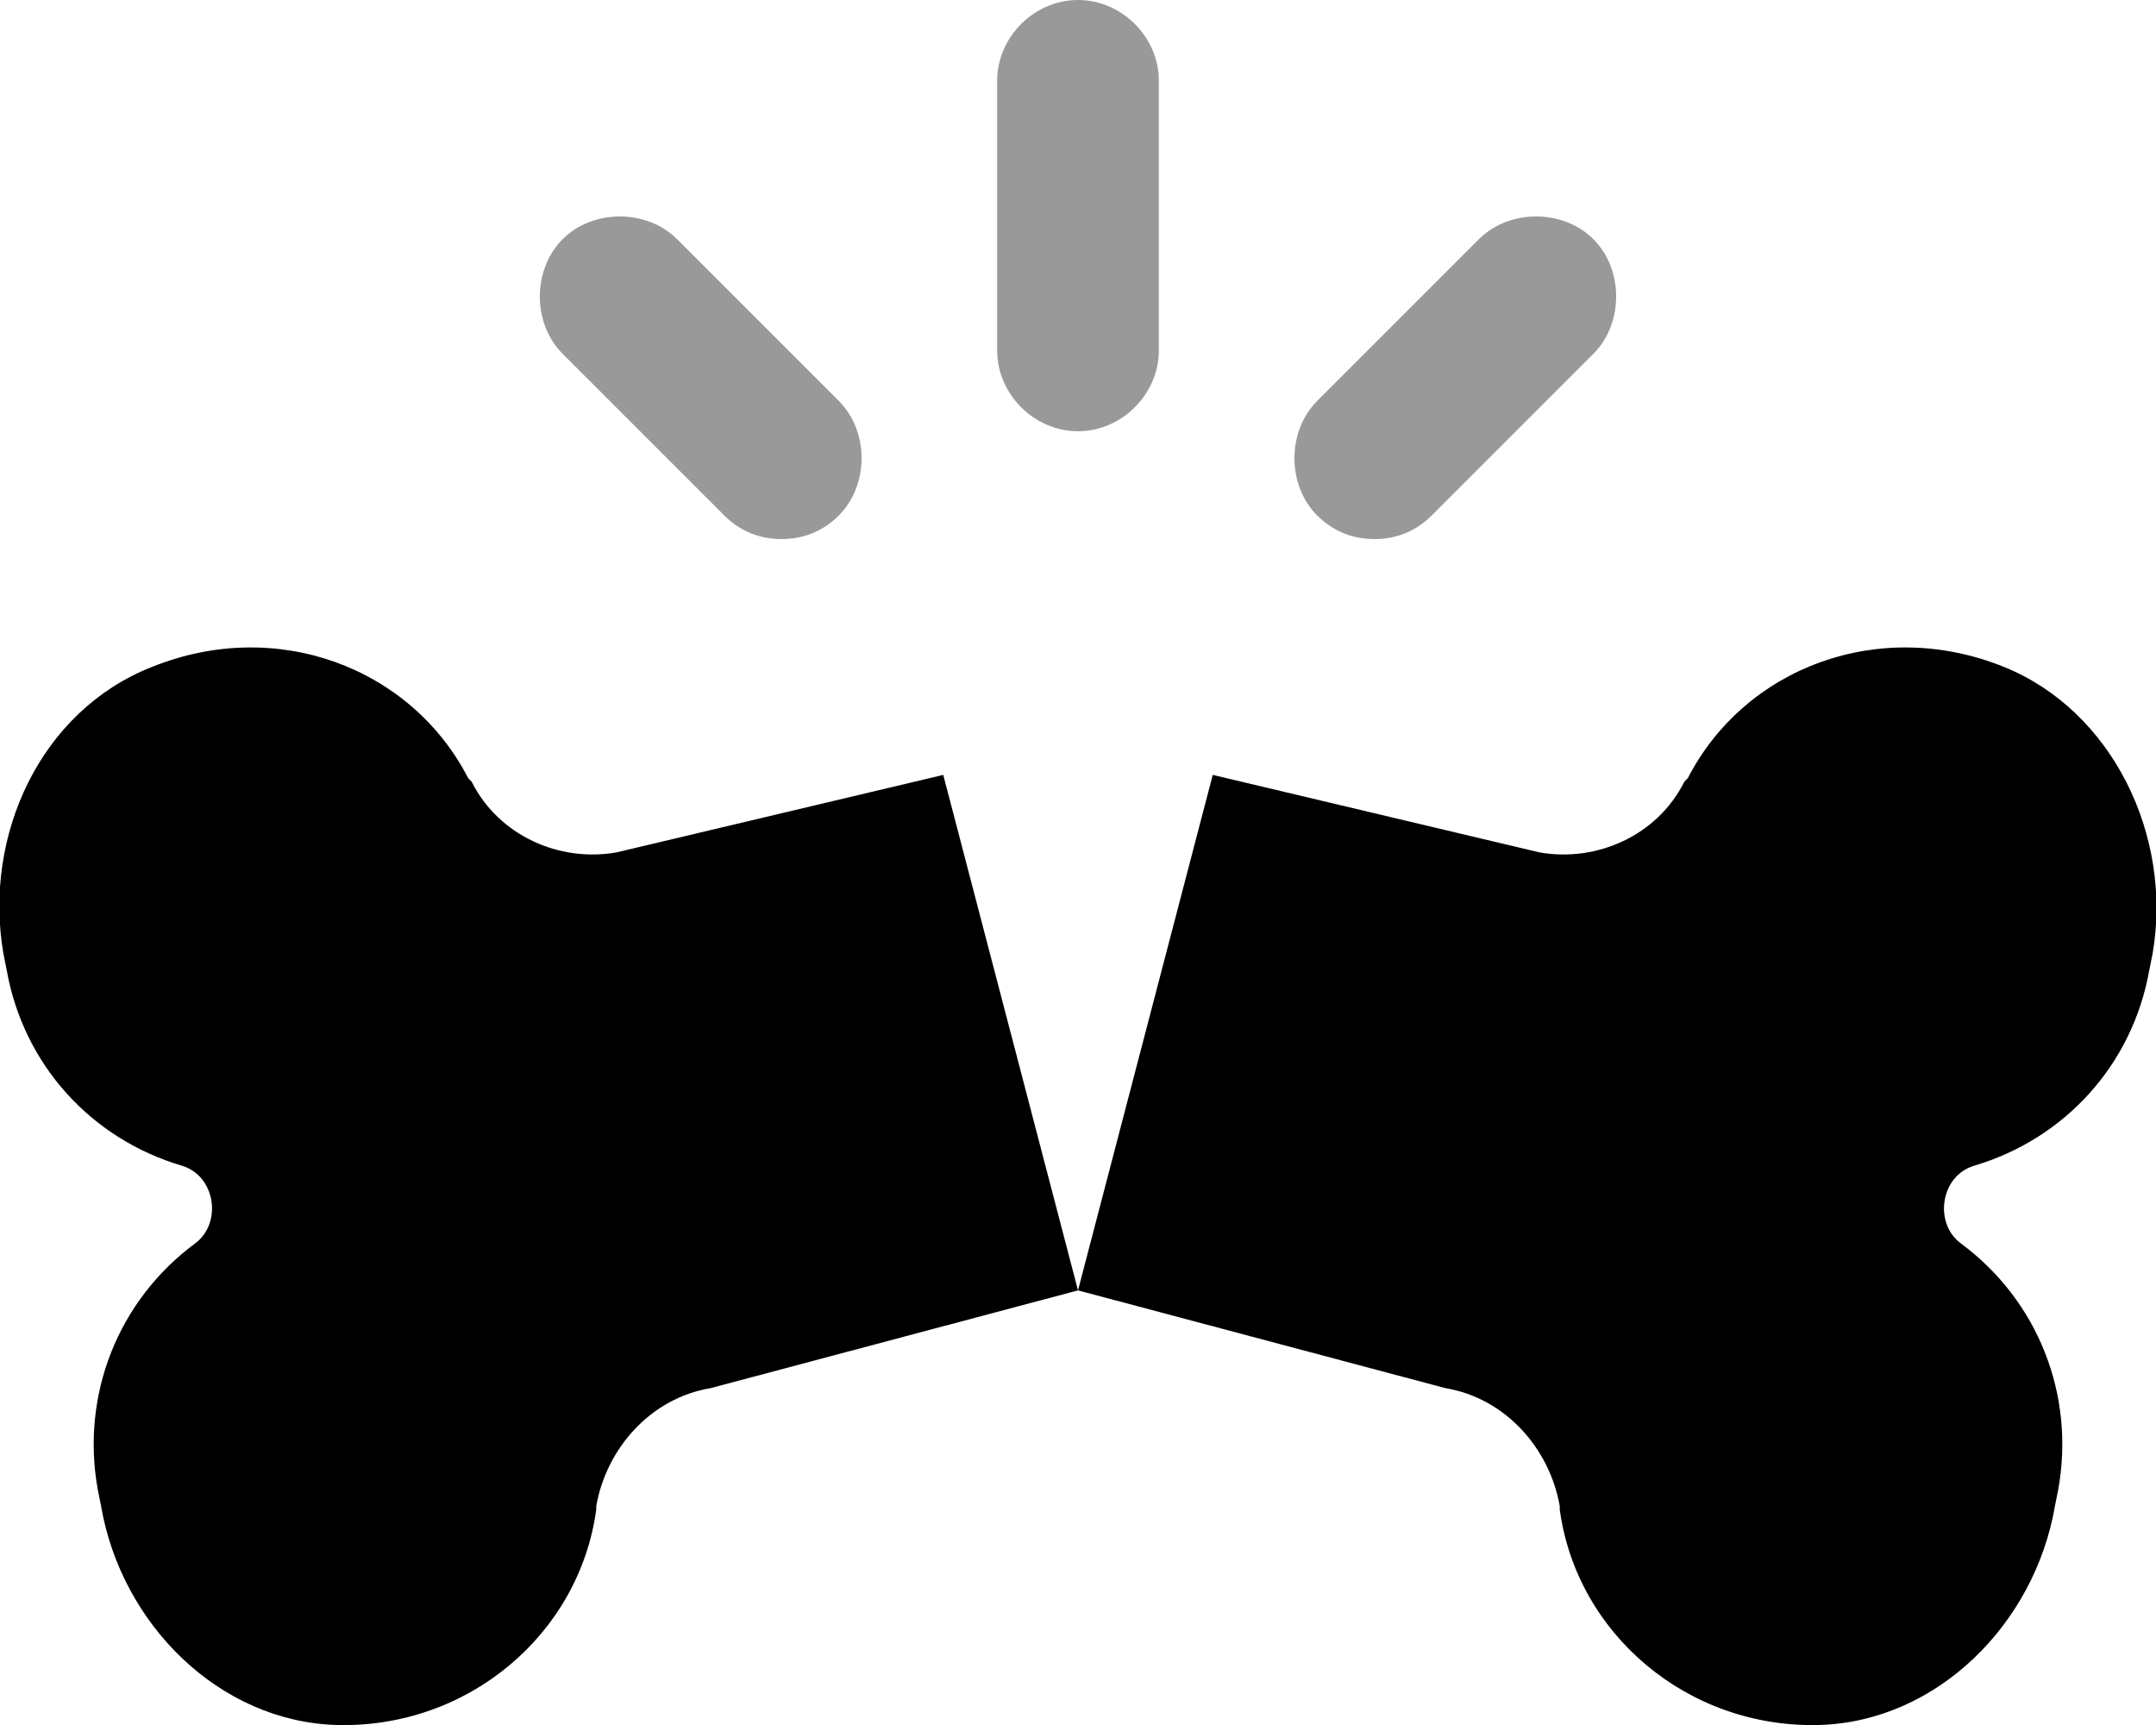 <svg xmlns="http://www.w3.org/2000/svg" viewBox="0 0 640 512"><!-- Font Awesome Pro 6.0.0-alpha1 by @fontawesome - https://fontawesome.com License - https://fontawesome.com/license (Commercial License) --><defs><style>.fa-secondary{opacity:.4}</style></defs><path d="M320 0C307 0 296 11 296 24V104C296 117 307 128 320 128S344 117 344 104V24C344 11 333 0 320 0ZM201 71C192 62 176 62 167 71S158 96 167 105L215 153C220 158 226 160 232 160S244 158 249 153C258 144 258 128 249 119L201 71ZM473 71C464 62 448 62 439 71L391 119C382 128 382 144 391 153C396 158 402 160 408 160S420 158 425 153L473 105C482 96 482 80 473 71Z" class="fa-secondary"/><path d="M183 253C166 256 148 248 140 232L139 231C122 198 82 183 45 198C12 211 -5 248 1 283L2 288C7 316 27 338 54 346C64 349 66 363 58 369C35 386 24 414 29 442L30 447C36 482 65 511 100 512C139 513 172 485 177 448C177 448 177 448 177 447C180 430 193 415 211 412L320 383L280 230L183 253ZM595 198C558 183 518 198 501 231L500 232C492 248 474 256 457 253L360 230L320 383L429 412C447 415 460 430 463 447C463 448 463 448 463 448C468 485 501 513 540 512C575 511 604 482 610 447L611 442C616 414 605 386 582 369C574 363 576 349 586 346C613 338 633 316 638 288L639 283C645 248 627 211 595 198Z" class="fa-primary"/></svg>